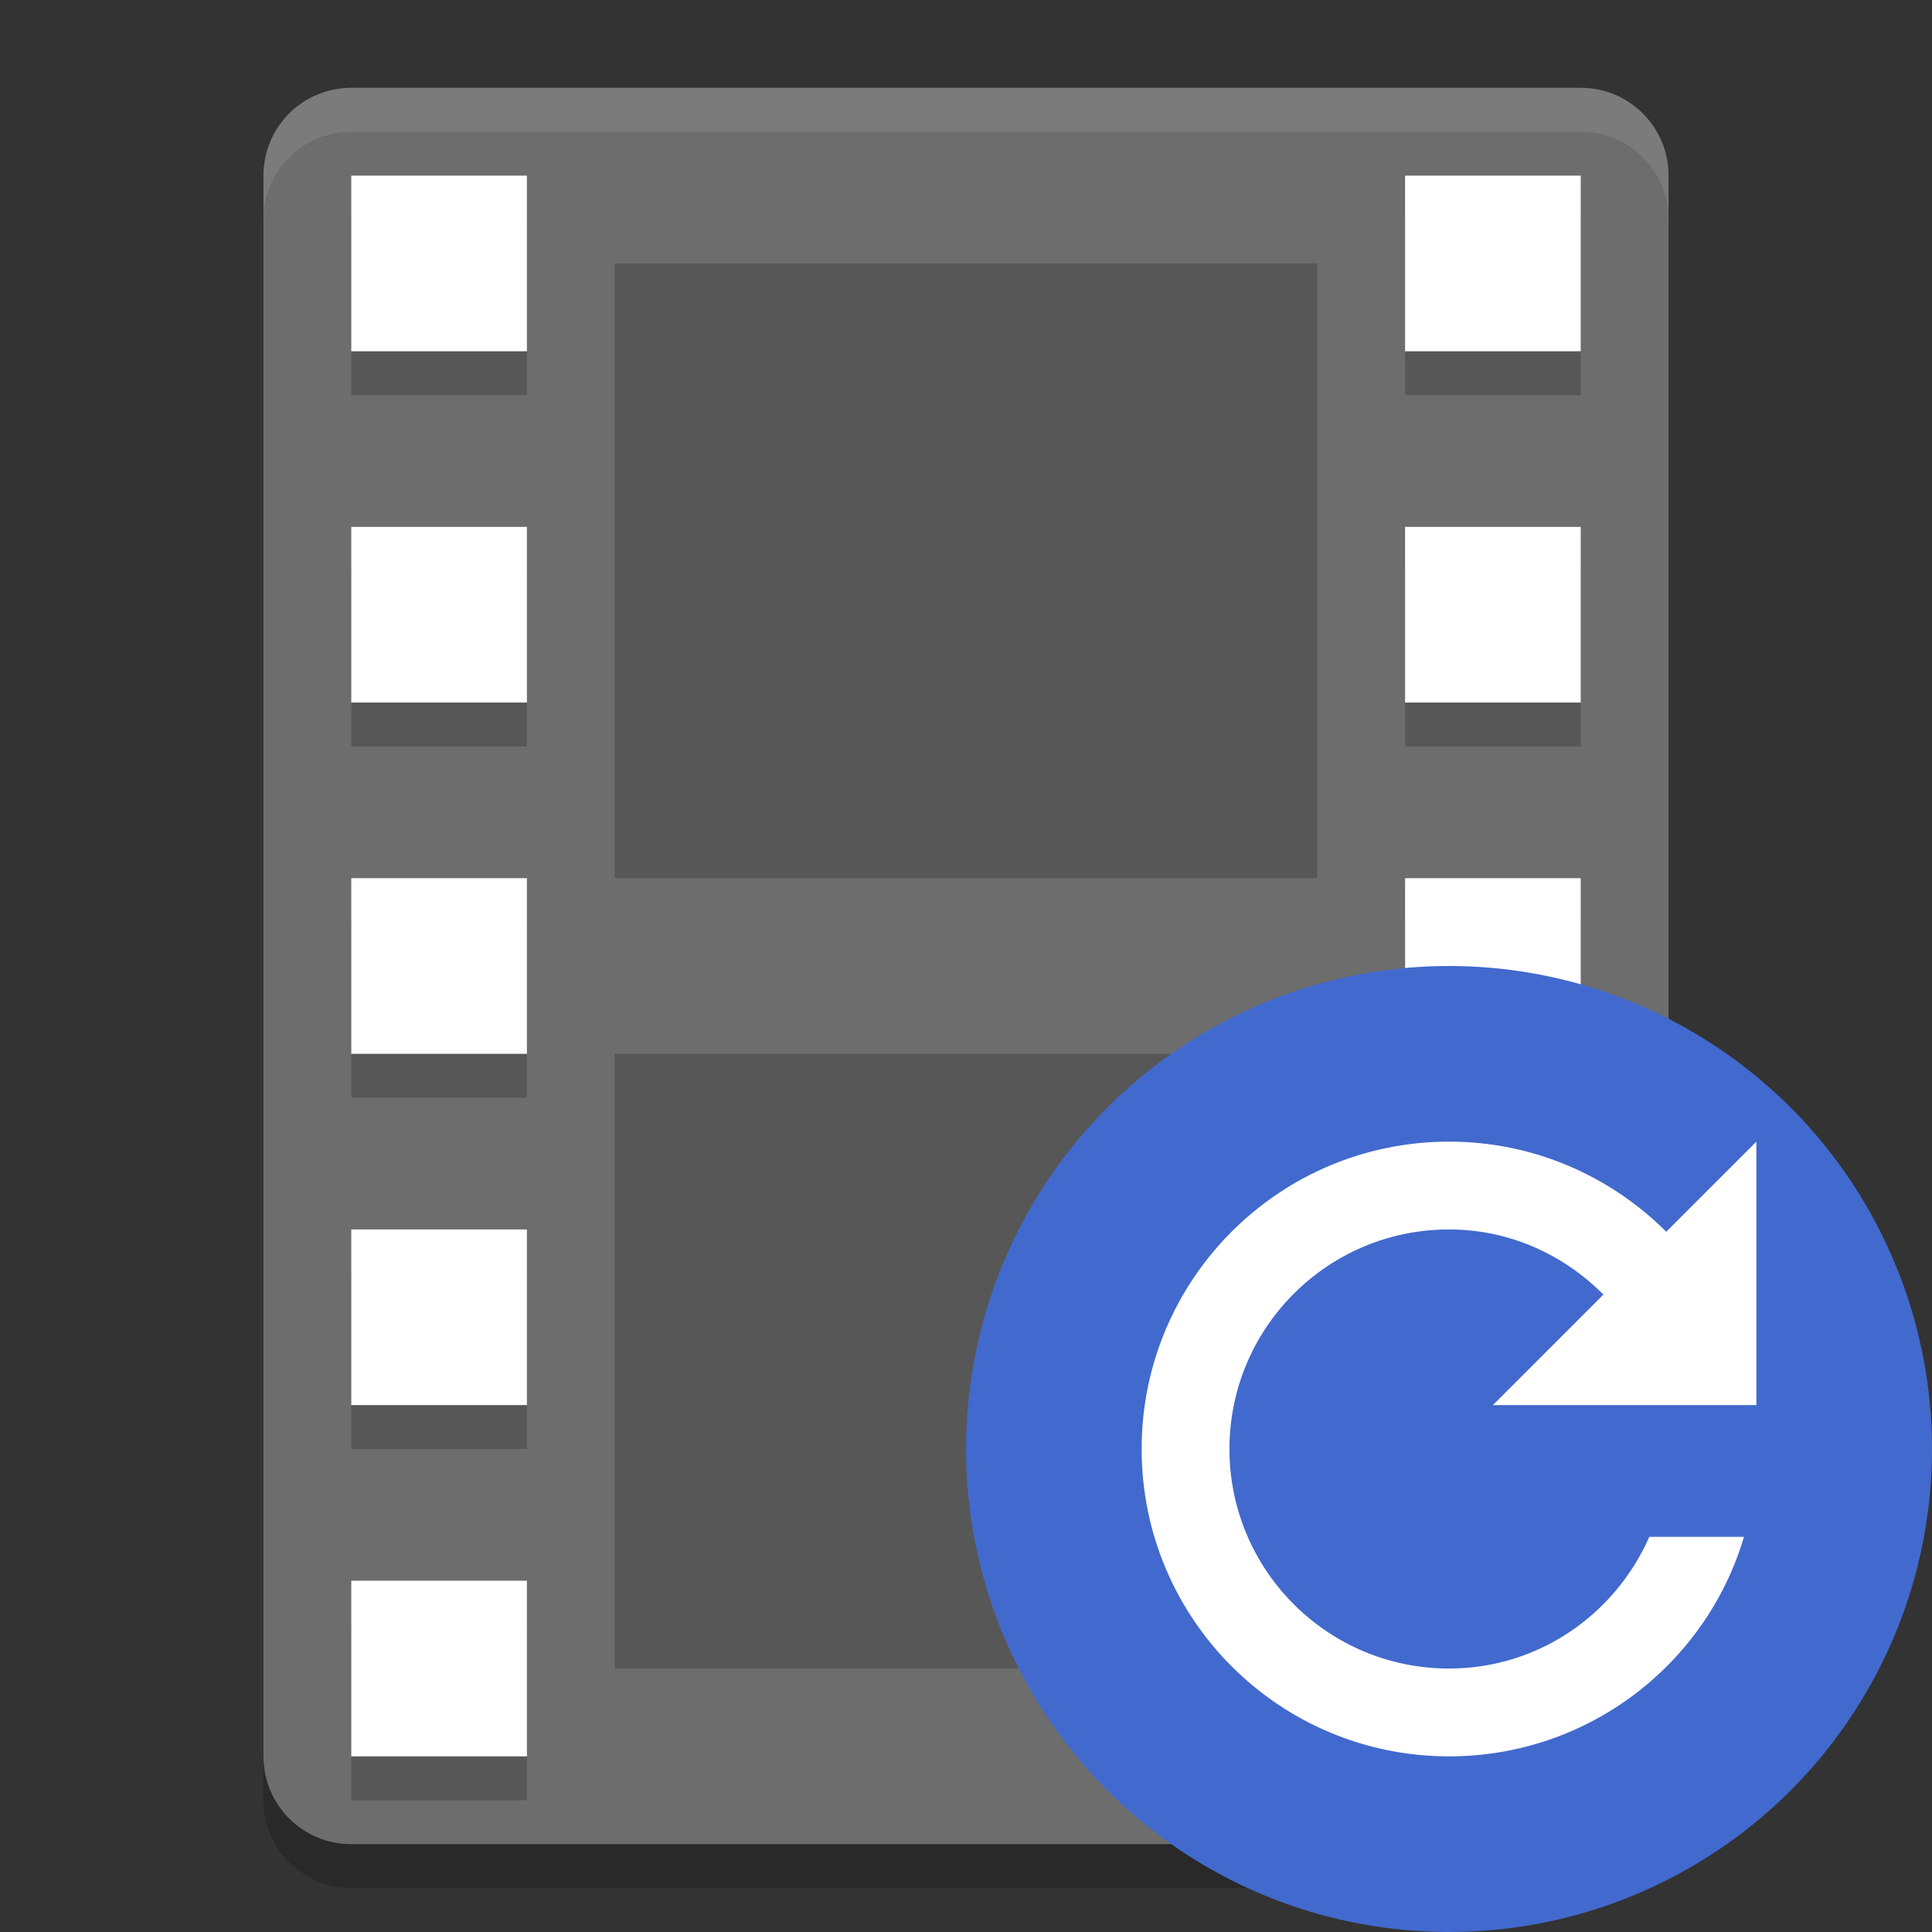 <?xml version="1.0" encoding="UTF-8" standalone="no"?>
<svg xmlns="http://www.w3.org/2000/svg" height="22" width="22" version="1">
 <rect width="100%" height="100%" fill="#333333" stroke="none"/>
 <path fill="#6d6d6d" d="m19 20v-18c0-0.554-0.446-1-1-1h-14c-0.554 0-1 0.446-1 1v18c0 0.554 0.446 1 1 1h14c0.554 0 1-0.446 1-1z"/>
 <path opacity=".1" fill="#fff" d="m4 1c-0.554 0-1 0.446-1 1v0.5c0-0.554 0.446-1 1-1h14c0.554 0 1 0.446 1 1v-0.5c0-0.554-0.446-1-1-1z"/>
 <path opacity=".2" d="m3 20v0.5c0 0.554 0.446 1 1 1h14c0.554 0 1-0.446 1-1v-0.5c0 0.554-0.446 1-1 1h-14c-0.554 0-1-0.446-1-1z"/>
 <g opacity=".2" transform="matrix(.5 0 0 .5 -1 -.5)">
  <rect opacity="1" height="4" width="4" y="6" x="10"/>
  <rect opacity="1" height="4" width="4" y="14" x="10"/>
  <rect opacity="1" height="4" width="4" y="22" x="10"/>
  <rect opacity="1" height="4" width="4" y="30" x="10"/>
  <rect opacity="1" height="4" width="4" y="38" x="10"/>
  <rect opacity="1" height="4" width="4" y="6" x="34"/>
  <rect opacity="1" height="4" width="4" y="14" x="34"/>
  <rect opacity="1" height="4" width="4" y="22" x="34"/>
  <rect opacity="1" height="4" width="4" y="30" x="34"/>
  <rect opacity="1" height="4" width="4" y="38" x="34"/>
 </g>
 <g fill="#fff" transform="matrix(.5 0 0 .5 -1 -1)">
  <rect y="6" width="4" height="4" x="10"/>
  <rect y="14" width="4" height="4" x="10"/>
  <rect y="22" width="4" height="4" x="10"/>
  <rect y="30" width="4" height="4" x="10"/>
  <rect y="38" width="4" height="4" x="10"/>
  <rect y="6" width="4" height="4" x="34"/>
  <rect y="14" width="4" height="4" x="34"/>
  <rect y="22" width="4" height="4" x="34"/>
  <rect y="30" width="4" height="4" x="34"/>
  <rect y="38" width="4" height="4" x="34"/>
 </g>
 <rect opacity=".2" height="7" width="8" y="3" x="7"/>
 <rect opacity=".2" height="7" width="8" y="12" x="7"/>
 <circle style="enable-background:new" fill-rule="evenodd" cx="16.5" cy="16.5" r="5.5" fill="#4269cd"/>
 <path style="enable-background:new" fill="#fff" d="m16.5 13c-1.933 0-3.5 1.567-3.5 3.5s1.567 3.5 3.5 3.5c1.587 0 2.931-1.052 3.359-2.5h-1.078c-0.387 0.88-1.258 1.5-2.281 1.5-1.381 0-2.5-1.119-2.5-2.5s1.119-2.5 2.5-2.5c0.691 0 1.308 0.288 1.758 0.742l-1.258 1.258h3v-3l-1.026 1.026c-0.634-0.632-1.506-1.026-2.474-1.026z"/>
</svg>
